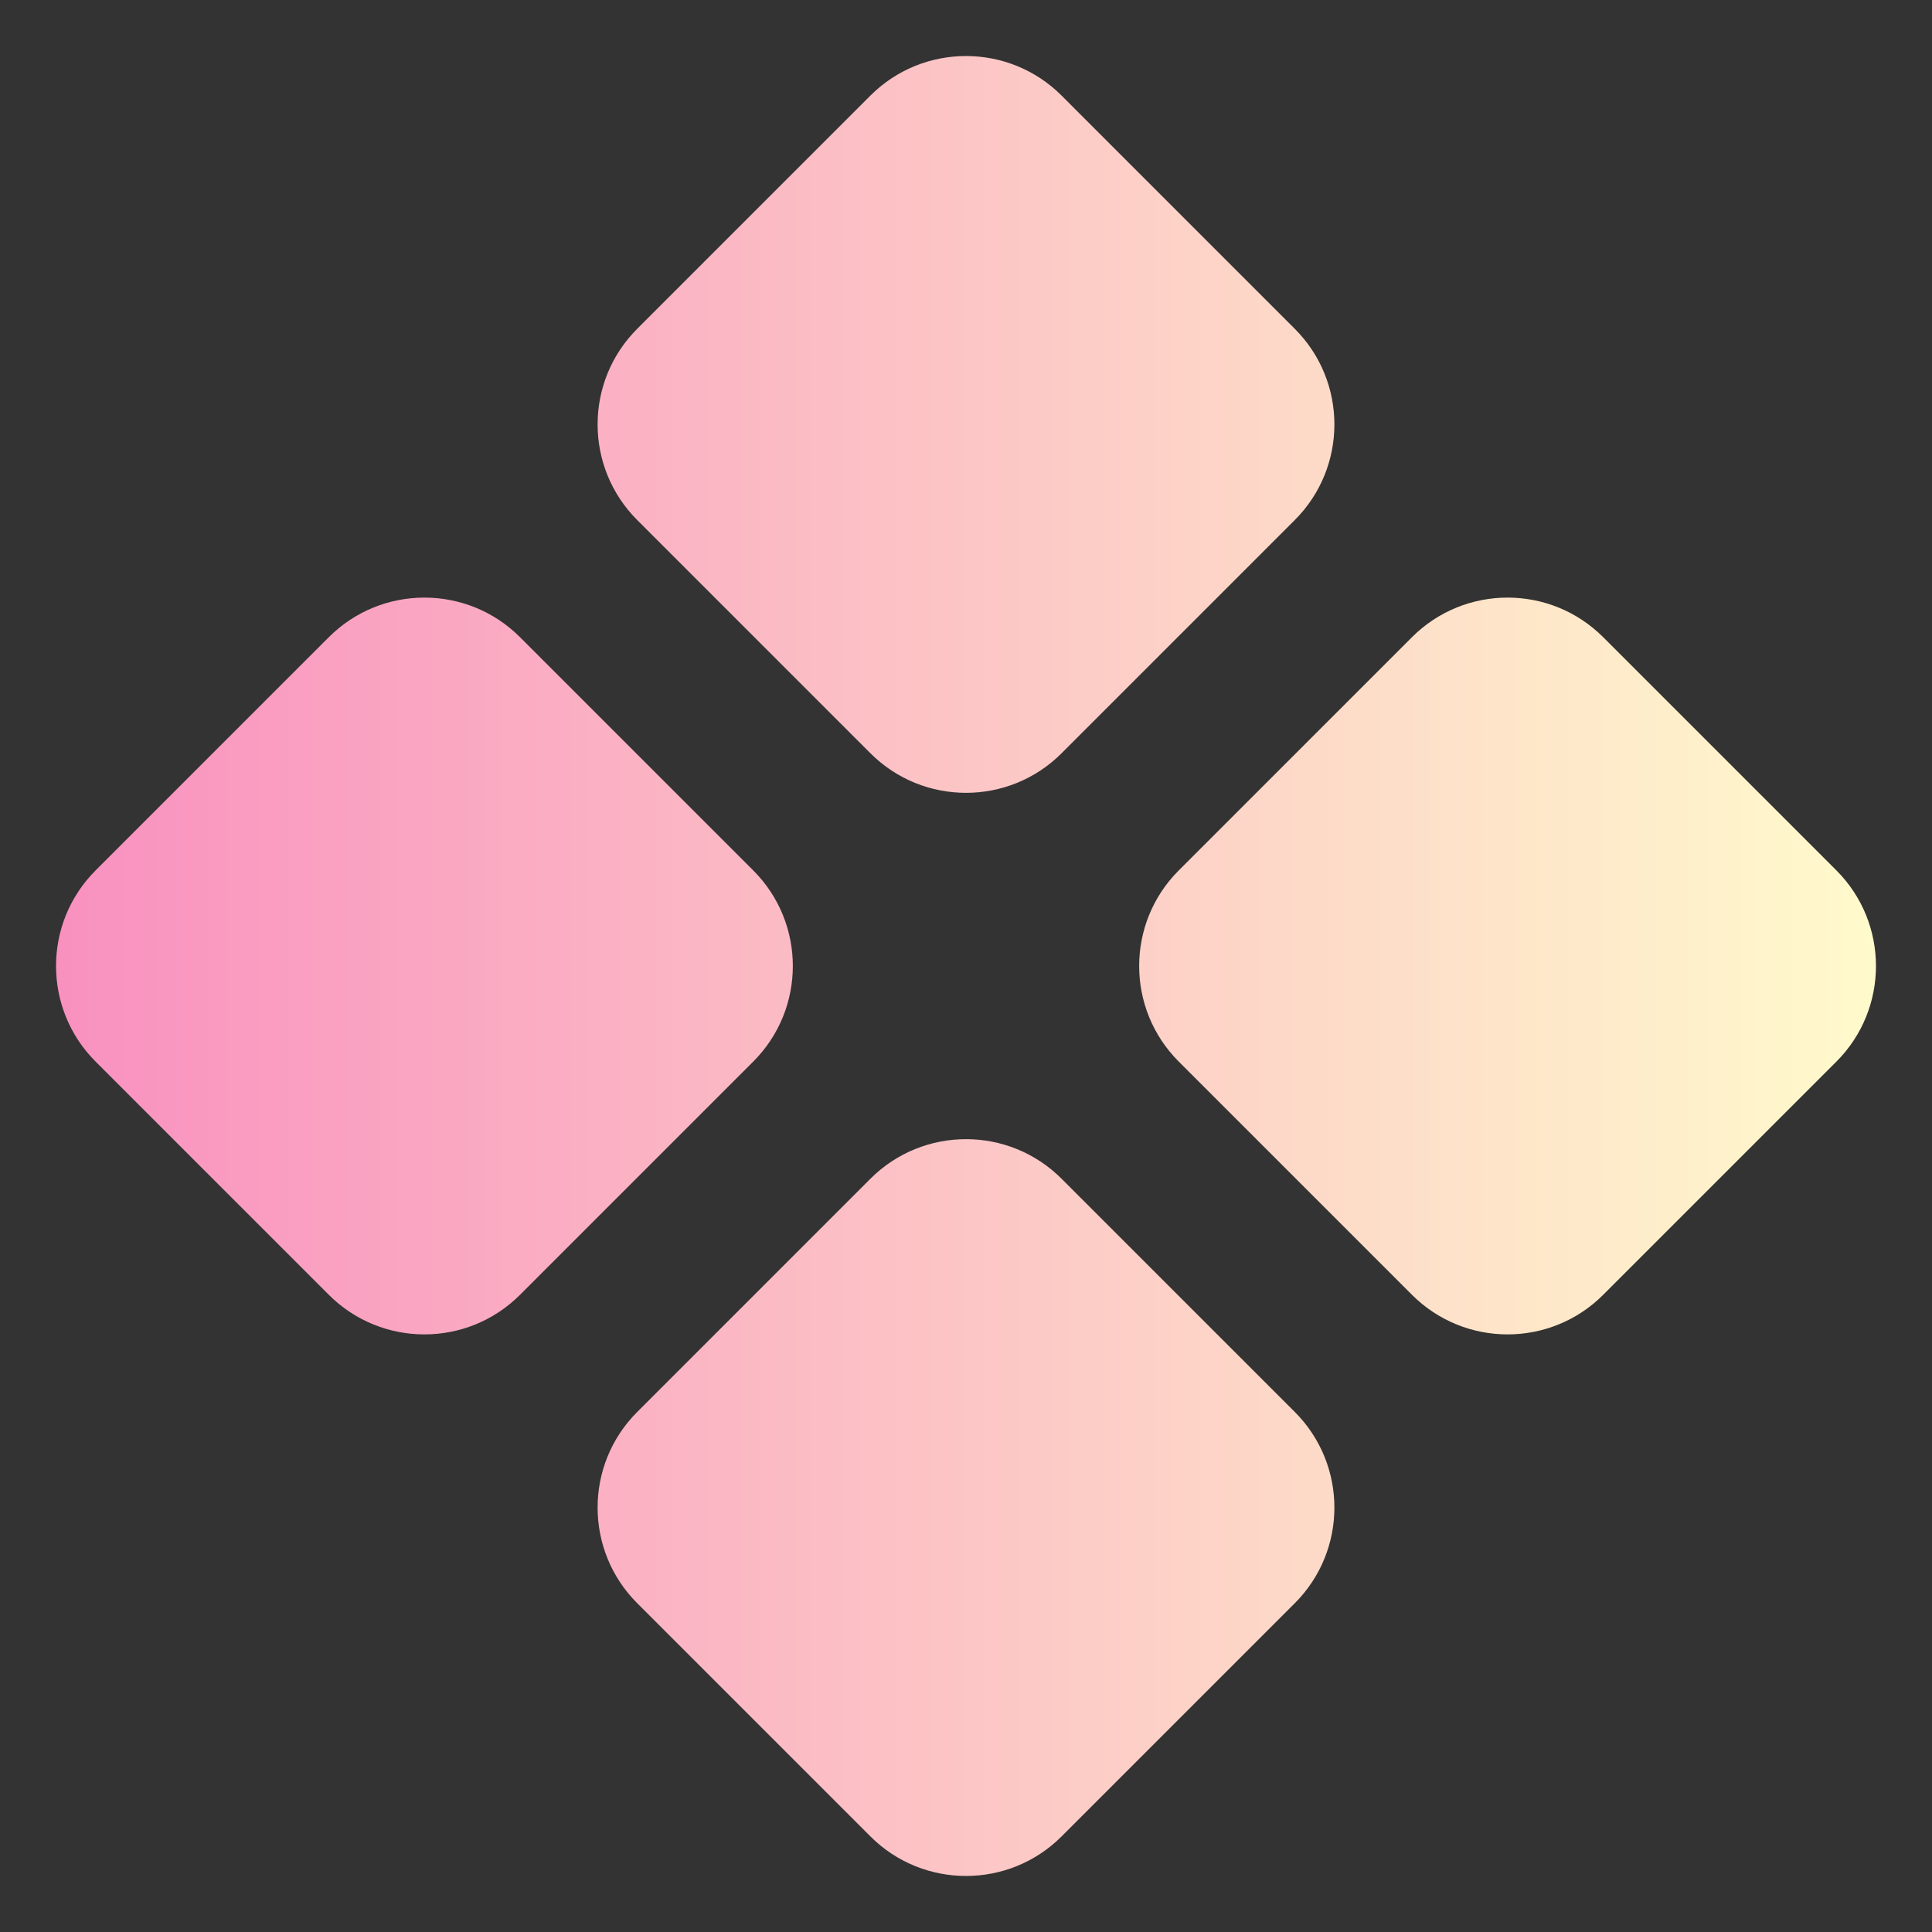 <?xml version="1.0" encoding="UTF-8"?>
<svg xmlns="http://www.w3.org/2000/svg" xmlns:xlink="http://www.w3.org/1999/xlink" width="200px" height="200px"
     viewBox="0 0 200 200" version="1.1">
    <rect x="0" y="0" width="200" height="200" fill="#333333" stroke="none"/>
    <g id="surface1">
        <path d="M 165.965 134.035 C 160.496 139.504 151.633 139.504 146.164 134.035 L 122.027 109.898 C 116.559 104.434 116.559 95.566 122.027 90.102 L 146.164 65.965 C 151.633 60.496 160.496 60.496 165.965 65.965 L 190.102 90.102 C 195.566 95.566 195.566 104.434 190.102 109.898 Z M 53.836 134.035 C 48.367 139.504 39.504 139.504 34.035 134.035 L 9.898 109.898 C 4.434 104.434 4.434 95.566 9.898 90.102 L 34.035 65.965 C 39.504 60.496 48.367 60.496 53.836 65.965 L 77.973 90.102 C 83.441 95.566 83.441 104.434 77.973 109.898 Z M 109.898 190.102 C 104.434 195.566 95.566 195.566 90.102 190.102 L 65.965 165.965 C 60.496 160.496 60.496 151.633 65.965 146.164 L 90.102 122.027 C 95.566 116.559 104.434 116.559 109.898 122.027 L 134.035 146.164 C 139.504 151.633 139.504 160.496 134.035 165.965 Z M 109.898 77.973 C 104.434 83.441 95.566 83.441 90.102 77.973 L 65.965 53.836 C 60.496 48.367 60.496 39.504 65.965 34.035 L 90.102 9.898 C 95.566 4.434 104.434 4.434 109.898 9.898 L 134.035 34.039 C 139.504 39.504 139.504 48.367 134.035 53.836 Z M 109.898 77.973 "
              fill="url(&quot;#SvgjsLinearGradient1039&quot;)"/>
        <defs>
            <linearGradient id="SvgjsLinearGradient1039">
                <stop stop-color="#f98fbf" offset="0"></stop>
                <stop stop-color="#fffccc" offset="1"></stop>
            </linearGradient>
        </defs>
    </g>
</svg>
